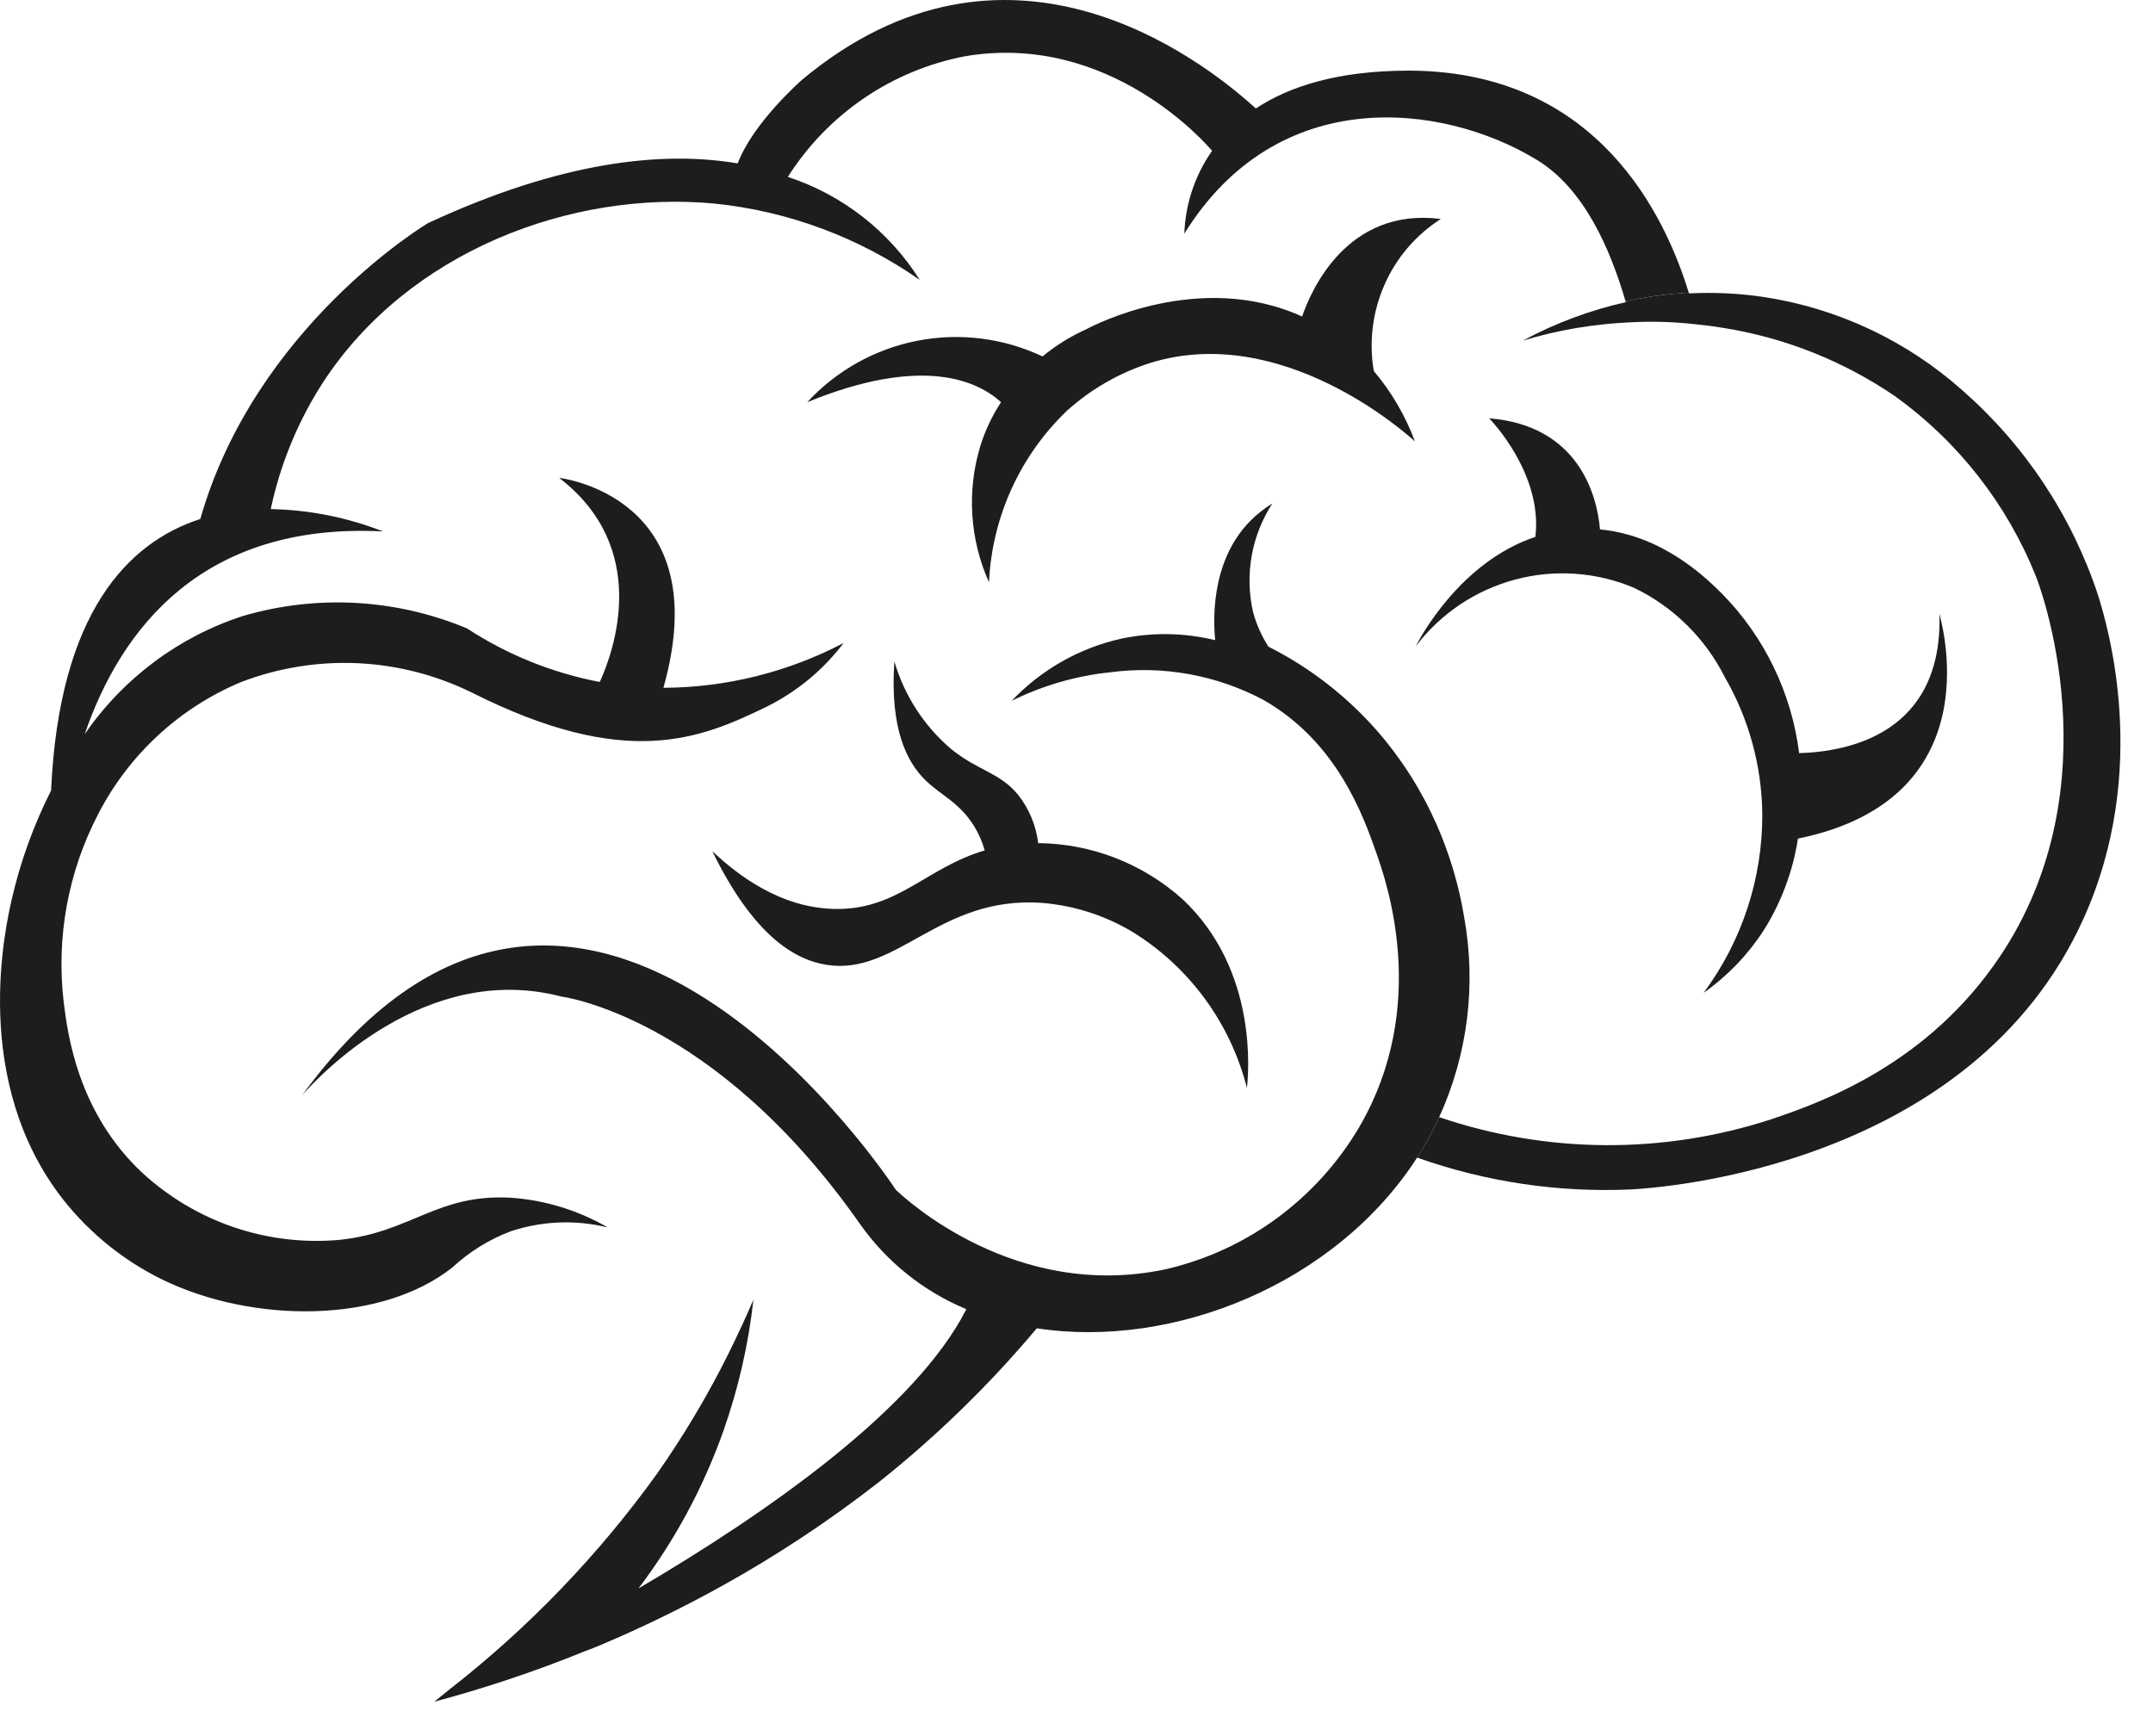 <svg width="62" height="50" viewBox="0 0 62 50" fill="none" xmlns="http://www.w3.org/2000/svg">
<path d="M41.444 32.173C41.262 32.578 41.05 32.968 40.809 33.339C38.465 36.977 33.795 38.858 29.857 38.255C28.493 39.88 26.97 41.364 25.311 42.683C23.885 43.795 22.375 44.795 20.796 45.672C19.662 46.301 18.496 46.87 17.302 47.374C17.16 47.432 17.018 47.495 16.858 47.549C15.438 48.127 13.984 48.615 12.503 49.01L12.561 48.965L12.72 48.836L12.96 48.643C15.229 46.871 17.237 44.783 18.922 42.441C19.687 41.35 20.37 40.203 20.965 39.01C21.253 38.429 21.497 37.897 21.697 37.428C21.554 38.714 21.265 39.979 20.836 41.199C20.258 42.834 19.432 44.369 18.385 45.748C22.141 43.541 26.376 40.565 27.828 37.705C26.593 37.192 25.527 36.337 24.756 35.238C20.552 29.246 16.165 28.701 16.165 28.701C12.259 27.678 9.169 31.007 8.698 31.547C16.805 20.444 25.795 34.264 25.795 34.264C26.079 34.537 29.249 37.473 33.559 36.556C34.717 36.291 35.808 35.791 36.767 35.087C37.726 34.383 38.534 33.491 39.14 32.464C41.186 28.96 39.921 25.377 39.628 24.546C39.255 23.491 38.505 21.364 36.374 20.153C35.023 19.438 33.484 19.161 31.97 19.362C30.983 19.465 30.023 19.743 29.133 20.184C29.981 19.29 31.073 18.668 32.272 18.397C33.171 18.205 34.101 18.219 34.993 18.437C34.949 17.964 34.829 16.203 35.997 15.01C36.19 14.815 36.406 14.643 36.64 14.501C36.343 14.957 36.14 15.47 36.045 16.008C35.95 16.545 35.963 17.096 36.085 17.629C36.181 17.982 36.331 18.318 36.529 18.625C37.718 19.224 38.78 20.048 39.659 21.051C40.358 21.854 40.932 22.758 41.364 23.732C41.742 24.588 42.011 25.489 42.163 26.413C42.517 28.362 42.266 30.373 41.444 32.173V32.173Z" fill="#1D1D1B"/>
<path d="M60.005 26.445C56.773 33.621 47.788 34.211 46.98 34.255C44.883 34.352 42.788 34.041 40.809 33.339C41.05 32.967 41.262 32.578 41.443 32.173C44.546 33.23 47.904 33.25 51.019 32.231C52.462 31.744 55.508 30.658 57.594 27.544C60.915 22.588 58.722 16.82 58.624 16.587C57.791 14.513 56.388 12.72 54.58 11.417C53.084 10.394 51.381 9.718 49.594 9.438C49.35 9.398 49.106 9.366 48.871 9.344C48.237 9.269 47.599 9.248 46.962 9.282C45.908 9.327 44.864 9.504 43.854 9.809C44.79 9.306 45.789 8.933 46.824 8.701C47.423 8.569 48.032 8.485 48.644 8.45C49.359 8.413 50.076 8.447 50.784 8.553C52.907 8.873 54.893 9.804 56.502 11.234C58.309 12.815 59.662 14.855 60.418 17.141C60.684 18.004 61.936 22.15 60.005 26.445Z" fill="#1D1D1B"/>
<path d="M48.871 9.322C48.238 9.247 47.599 9.226 46.962 9.259C46.918 9.072 46.869 8.875 46.812 8.678C47.411 8.546 48.019 8.463 48.632 8.428C48.729 8.737 48.809 9.04 48.871 9.322Z" fill="#1D1D1B"/>
<path d="M35.908 31.333C35.435 29.477 34.27 27.877 32.654 26.864C31.845 26.371 30.933 26.076 29.99 26.002C27.047 25.801 25.839 28.098 23.81 27.789C22.887 27.646 21.697 26.945 20.512 24.514C21.28 25.238 22.478 26.127 23.983 26.176C25.83 26.239 26.647 24.997 28.356 24.492C28.288 24.25 28.189 24.018 28.059 23.804C27.615 23.089 27.091 22.91 26.643 22.463C26.119 21.949 25.622 20.997 25.755 19.049C26.041 20.025 26.602 20.895 27.371 21.556C28.17 22.213 28.778 22.231 29.324 22.897C29.637 23.297 29.835 23.776 29.897 24.282C31.434 24.296 32.914 24.872 34.061 25.904C36.236 27.95 35.952 30.931 35.908 31.333Z" fill="#1D1D1B"/>
<path d="M48.631 8.428C48.019 8.463 47.41 8.546 46.811 8.678C46.367 7.159 45.617 5.425 44.241 4.594C41.537 2.959 36.791 2.391 34.105 6.73C34.135 5.873 34.413 5.044 34.904 4.344C34.785 4.201 31.983 0.917 27.801 1.618C26.758 1.816 25.767 2.226 24.887 2.824C24.007 3.422 23.259 4.195 22.687 5.095C24.258 5.609 25.602 6.658 26.487 8.062C24.734 6.837 22.701 6.081 20.578 5.863C16.441 5.475 11.775 7.24 9.315 10.993C8.588 12.111 8.074 13.355 7.797 14.662C8.904 14.683 9.998 14.901 11.029 15.305C5.839 15.037 3.482 18.102 2.439 21.145C3.545 19.536 5.147 18.339 6.998 17.74C9.126 17.117 11.401 17.243 13.448 18.098C14.602 18.852 15.889 19.373 17.24 19.635H17.275C17.693 18.71 18.727 15.779 16.103 13.763C16.103 13.763 20.667 14.273 19.104 19.809C20.912 19.801 22.691 19.358 24.294 18.518C23.712 19.287 22.961 19.91 22.101 20.341C20.152 21.293 18.026 22.177 13.591 19.948C12.56 19.44 11.438 19.152 10.292 19.1C9.146 19.049 8.002 19.235 6.931 19.648C5.164 20.389 3.711 21.732 2.829 23.442C1.961 25.107 1.614 26.999 1.835 28.866C1.946 29.76 2.23 32.035 4.103 33.782C4.864 34.481 5.762 35.014 6.739 35.346C7.716 35.677 8.75 35.8 9.777 35.708C11.859 35.489 12.587 34.367 14.736 34.496C15.71 34.568 16.655 34.86 17.502 35.35C16.577 35.123 15.608 35.162 14.705 35.462C14.084 35.697 13.514 36.05 13.027 36.503C10.967 38.129 7.282 38.12 4.672 36.851C3.57 36.31 2.601 35.531 1.835 34.568C-0.864 31.145 0.157 26.69 0.348 25.859C0.598 24.787 0.975 23.749 1.471 22.767V22.767C1.702 17.642 3.69 15.618 5.768 14.947C7.357 9.38 12.325 6.426 12.325 6.426C16.17 4.639 19.087 4.34 21.244 4.706C21.688 3.526 23.096 2.298 23.096 2.298C28.96 -2.595 34.509 1.618 36.165 3.124C37.115 2.494 38.509 2.038 40.556 2.034C45.621 2.038 47.779 5.653 48.631 8.428Z" fill="#1D1D1B"/>
<path d="M51.775 24.152C51.63 25.097 51.291 26.001 50.781 26.807C50.325 27.507 49.74 28.114 49.058 28.594C50.165 27.105 50.759 25.293 50.749 23.433C50.732 22.052 50.361 20.699 49.671 19.505C49.105 18.378 48.184 17.471 47.051 16.927C45.966 16.471 44.762 16.388 43.626 16.693C42.489 16.998 41.485 17.672 40.77 18.612C40.863 18.428 42.021 16.194 44.215 15.461C44.432 13.611 42.883 12.048 42.883 12.048C45.435 12.249 45.99 14.233 46.075 15.247C47.877 15.417 49.125 16.637 49.591 17.101C50.812 18.344 51.592 19.957 51.81 21.69C53.24 21.65 55.957 21.118 55.85 17.669C55.819 17.655 57.546 22.973 51.775 24.152Z" fill="#1D1D1B"/>
<path d="M39.561 10.685C40.07 11.286 40.471 11.973 40.746 12.713C40.44 12.432 36.906 9.304 33.155 10.443C32.26 10.723 31.435 11.193 30.735 11.82C29.376 13.115 28.568 14.889 28.48 16.771C27.928 15.54 27.838 14.149 28.227 12.856C28.367 12.406 28.569 11.977 28.826 11.583C28.183 10.993 26.607 10.207 23.246 11.583C24.091 10.669 25.203 10.05 26.42 9.813C27.637 9.576 28.898 9.734 30.021 10.265C30.413 9.944 30.846 9.676 31.308 9.469C31.473 9.38 34.549 7.771 37.497 9.116C37.745 8.388 38.78 5.962 41.492 6.306C40.777 6.762 40.212 7.422 39.869 8.201C39.525 8.98 39.418 9.844 39.561 10.685V10.685Z" fill="#1D1D1B"/>
</svg>
